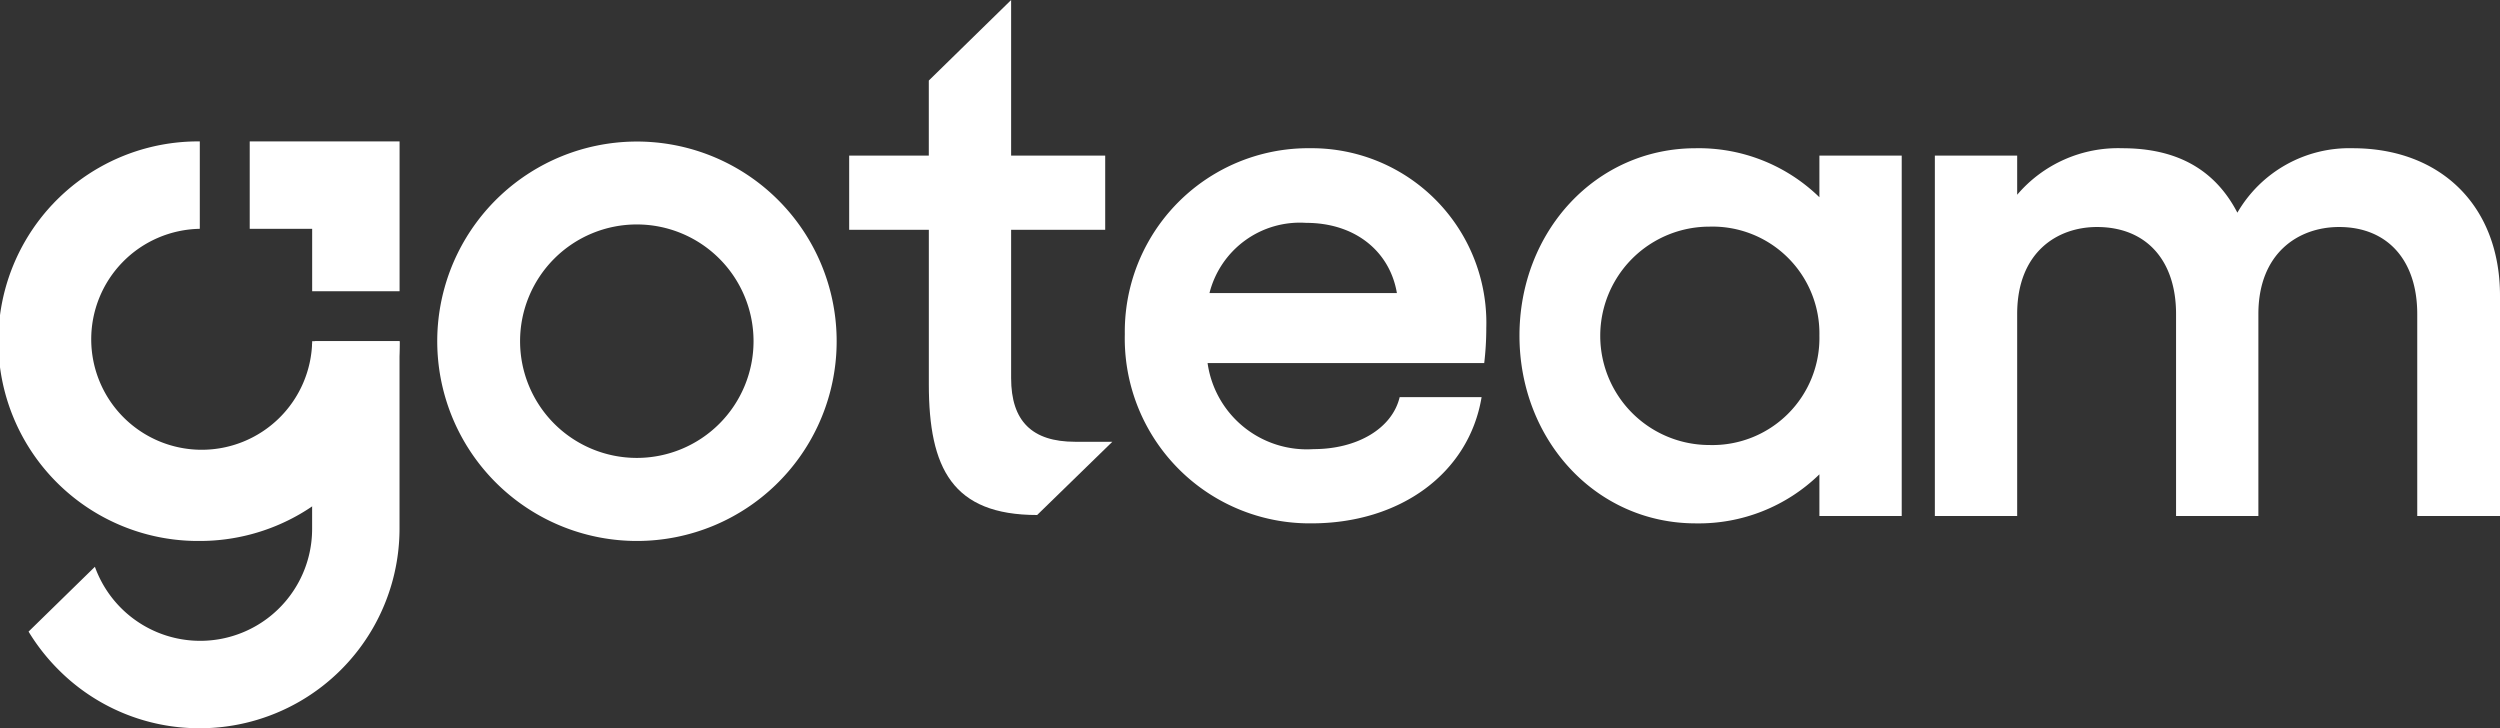 <svg xmlns="http://www.w3.org/2000/svg" width="170.071" height="49.543" viewBox="0 0 170.071 49.543">
  <rect x="0" y="0" width="170.071" height="49.543" fill="#333333" stroke="none"/>
  <g id="goteam-logo_light_" data-name="goteam-logo (light)" transform="translate(0 7.452)">
    <g id="Group_15" data-name="Group 15" transform="translate(0 -7.452)">
      <path id="Path_9" data-name="Path 9" d="M48.59,37.26a13.586,13.586,0,1,1,5.29-1.068,13.591,13.591,0,0,1-5.29,1.068m0-21.532a7.941,7.941,0,1,0,7.941,7.941,7.942,7.942,0,0,0-7.941-7.941" transform="translate(-5.269 -0.459)" fill="#fff"/>
      <path id="Path_10" data-name="Path 10" d="M84.829,8.184V18.271c0,2.928,1.425,4.332,4.353,4.332h2.533L86.6,27.585c-5.761,0-7.369-3.174-7.369-8.891V8.184H73.812V3.135h5.417V-1.971l5.6-5.478V3.135h6.4V8.184Z" transform="translate(-16.044 7.45)" fill="#fff"/>
      <path id="Path_11" data-name="Path 11" d="M115.231,22.887a20.29,20.29,0,0,1-.141,2.357H96.271a6.819,6.819,0,0,0,7.21,5.852c2.96,0,5.344-1.394,5.857-3.536h5.573c-.861,5.19-5.55,8.586-11.571,8.586a12.576,12.576,0,0,1-12.7-12.87,12.483,12.483,0,0,1,12.614-12.65A11.882,11.882,0,0,1,115.23,22.887Zm-6.082-2.409c-.477-2.813-2.813-4.774-6.177-4.774A6.344,6.344,0,0,0,96.4,20.478Z" transform="translate(-14.121 -0.543)" fill="#fff"/>
      <path id="Path_12" data-name="Path 12" d="M148.153,11.127V35.646h-5.6V32.81a11.748,11.748,0,0,1-8.41,3.336c-6.819,0-11.994-5.7-11.994-12.77s5.175-12.75,11.994-12.75a11.757,11.757,0,0,1,8.41,3.334V11.127Zm-5.6,12.249a7.274,7.274,0,0,0-7.481-7.416,7.428,7.428,0,1,0,0,14.856,7.28,7.28,0,0,0,7.481-7.439" transform="translate(-18.782 -0.542)" fill="#fff"/>
      <path id="Path_13" data-name="Path 13" d="M194.512,20.665v14.98h-5.63V21.905c0-3.659-2.023-5.92-5.315-5.92-2.775,0-5.492,1.78-5.492,5.92V35.645h-5.6V21.905c0-3.68-2.051-5.92-5.379-5.92-2.7,0-5.43,1.714-5.43,5.92V35.645h-5.6V11.127h5.6v2.664a9.012,9.012,0,0,1,7.148-3.165c3.6,0,6.259,1.356,7.832,4.384a8.8,8.8,0,0,1,7.85-4.384c5.939,0,10.016,3.881,10.016,10.039" transform="translate(-24.441 -0.542)" fill="#fff"/>
      <path id="Path_14" data-name="Path 14" d="M13.592,37.261a13.591,13.591,0,1,1,0-27.181v5.946a7.516,7.516,0,1,0,7.645,7.645h5.946A13.59,13.59,0,0,1,13.592,37.261" transform="translate(0 -0.46)" fill="#fff"/>
      <path id="Path_15" data-name="Path 15" d="M30.194,20.273H24.248V16.026H20V10.08H30.194Z" transform="translate(-3.012 -0.46)" fill="#fff"/>
      <path id="Path_16" data-name="Path 16" d="M13.936,52.412a13.505,13.505,0,0,1-9.61-3.98,13.717,13.717,0,0,1-2.039-2.595L6.8,41.427a7.613,7.613,0,0,0,14.777-2.605V26.3l.217-.219h5.729V38.822a13.59,13.59,0,0,1-13.591,13.59" transform="translate(-0.344 -2.87)" fill="#fff"/>
    </g>
  </g>
</svg>
